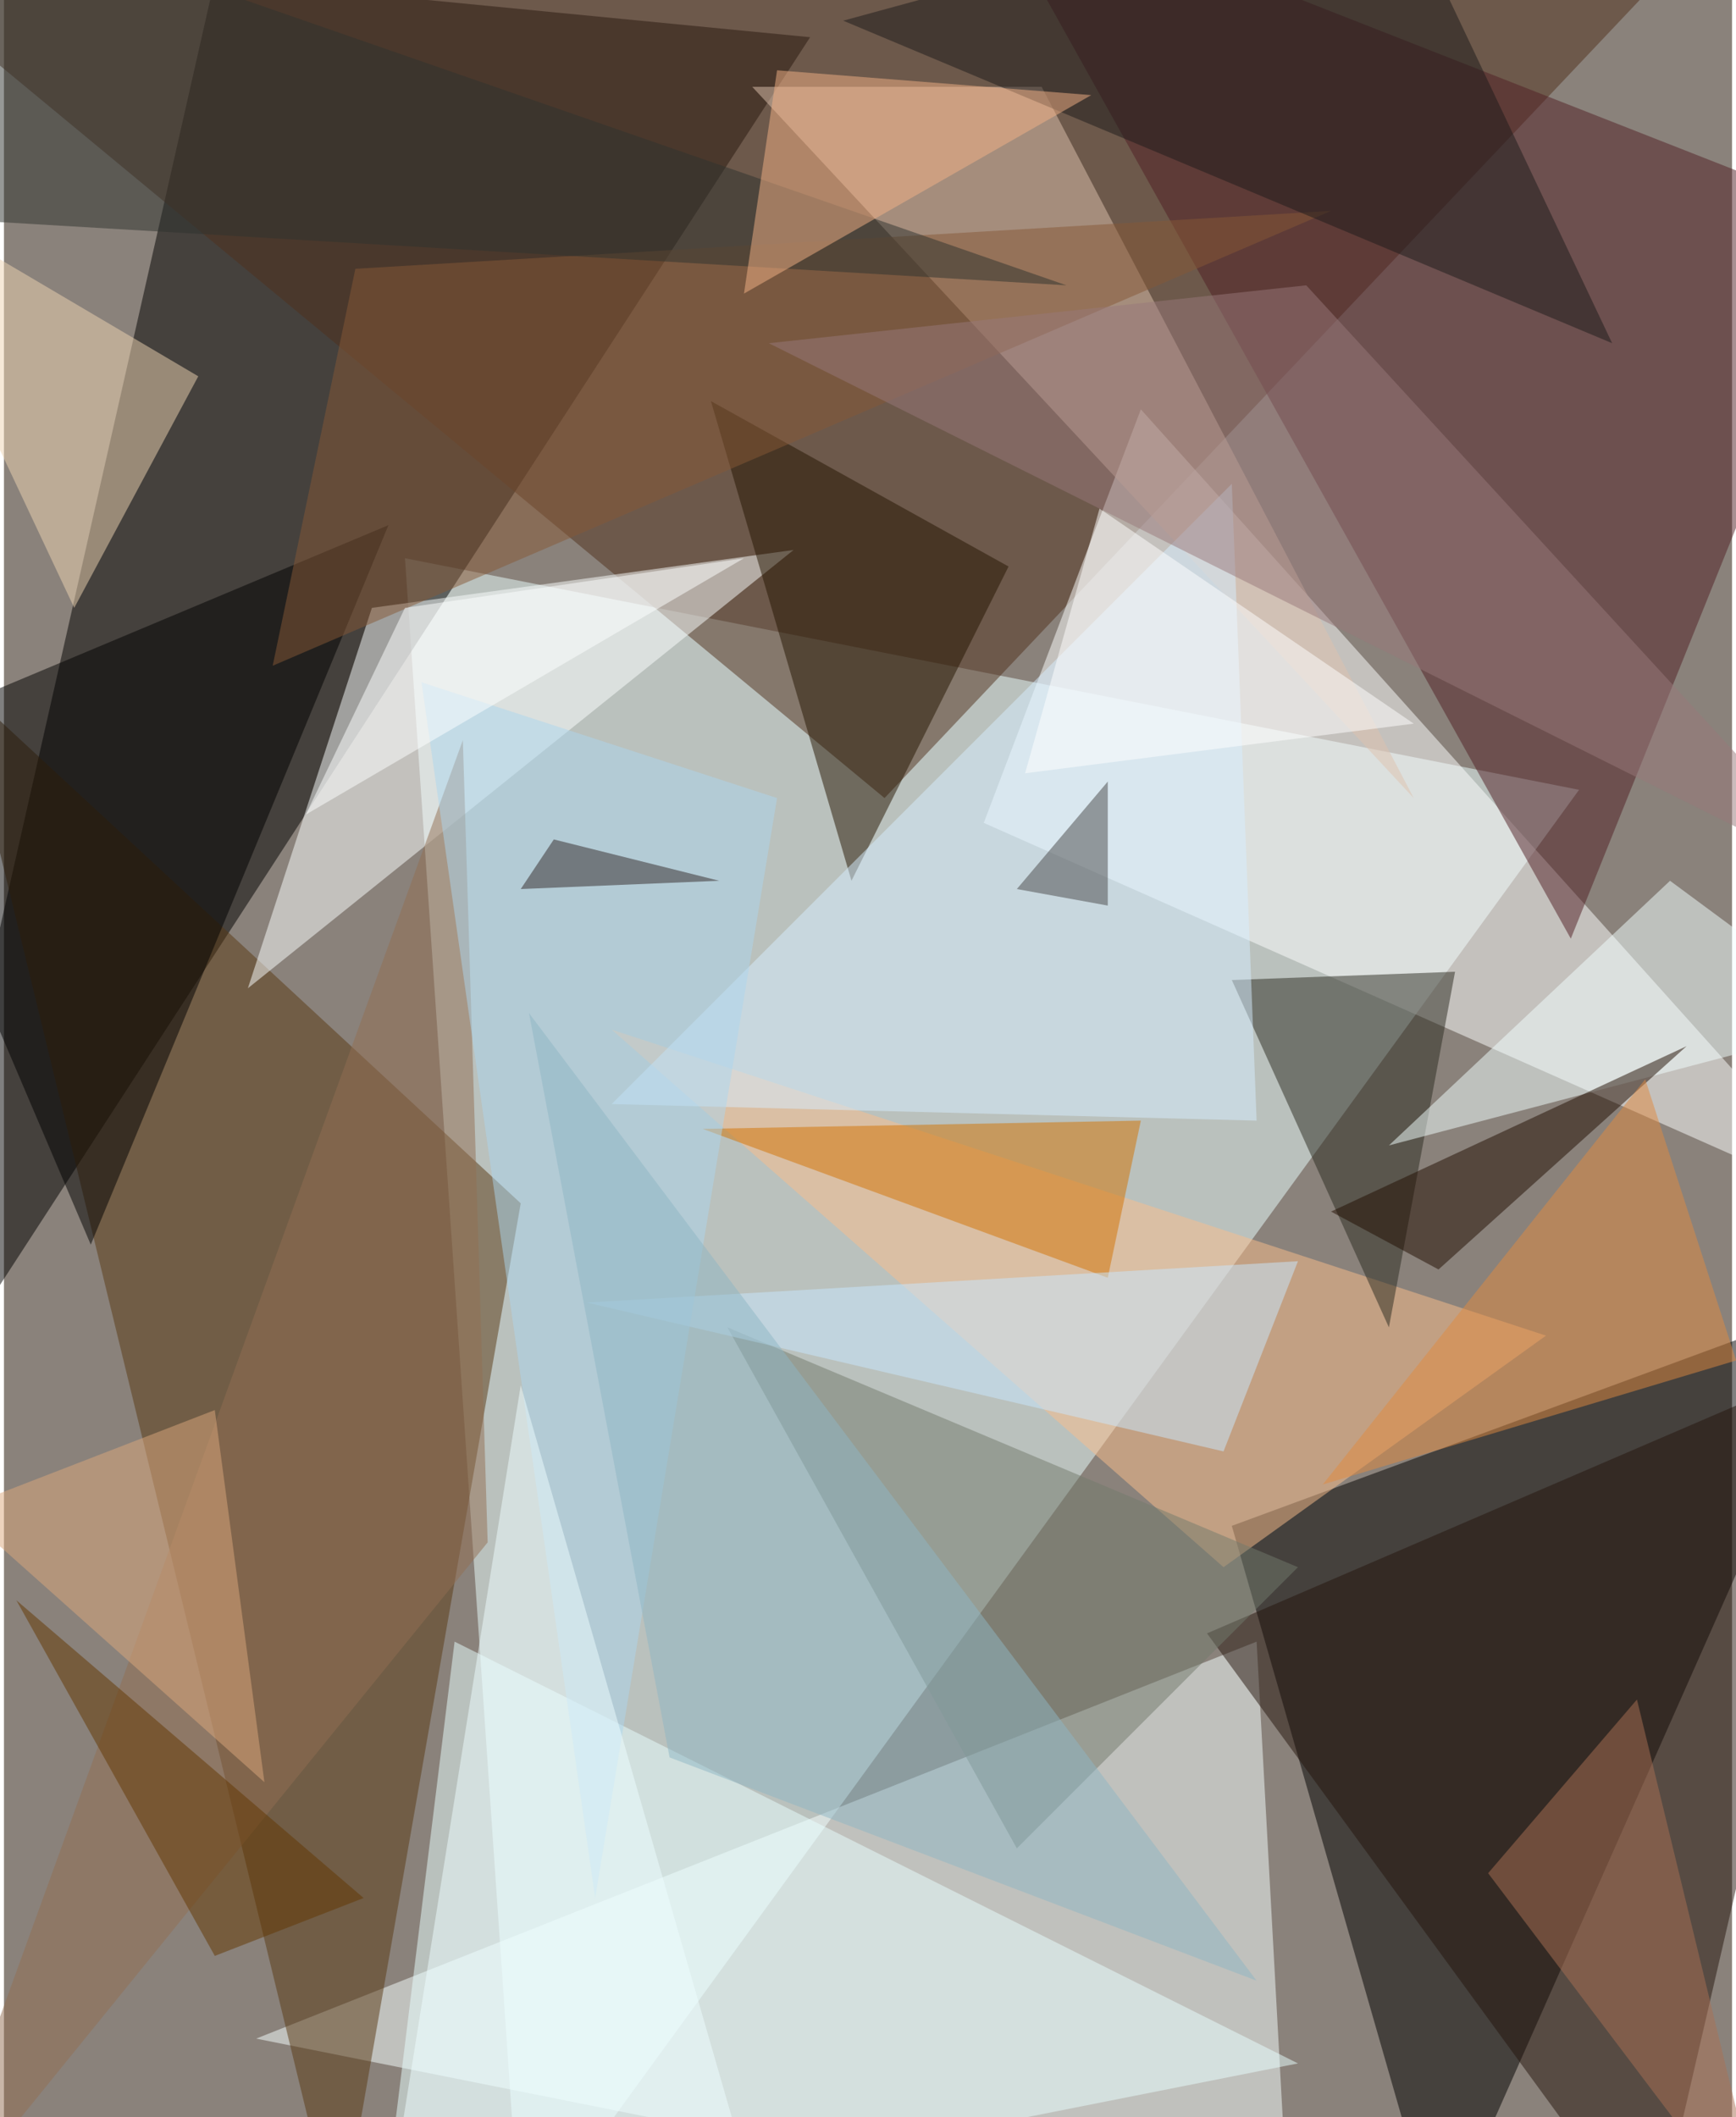 <svg xmlns="http://www.w3.org/2000/svg" width="228" height="278" viewBox="0 0 836 1024"><path fill="#8a827b" d="M0 0h836v1024H0z"/><g fill-opacity=".502"><path fill="#eaffff" d="M194 270l568 112-512 704z"/><path d="M390 18L102-10-62 714zm508 608L594 738l100 348z"/><path fill="#f6ffff" d="M622 1086l-16-292-484 192z"/><path fill="#50311c" d="M426 386L-62-18l912-44z"/><path fill="#fdffff" d="M474 398l76-200 348 388z"/><path fill="#501e25" d="M758 454l140-348L470-62z"/><path fill="#593912" d="M250 582L-22 330l184 756z"/><path fill="#fbffff" d="M178 294l-60 184 264-212z"/><path fill="#e7ffff" d="M218 794l408 204-444 88z"/><path fill="#24140d" d="M582 790l216 296 100-432z"/><path fill="#dec1ad" d="M362 42h140l180 344z"/><path fill="#f9be8c" d="M590 758l156-112-452-148z"/><path fill="#2b2a20" d="M594 474l108-4-32 172z"/><path fill="#251500" d="M410 426l76-152-144-80z"/><path fill="#000001" d="M-62 358l248-104L42 602z"/><path fill="#f2ffff" d="M898 494l-228 60 136-128z"/><path fill="#737b6c" d="M490 894l136-136-276-116z"/><path fill="#d5edff" d="M606 542l-312-8 300-300z"/><path fill="#855936" d="M170 130l472-28-512 220z"/><path fill="#d17300" d="M534 618l-196-72 212-4z"/><path fill="#eed3b1" d="M94 182L34 294-62 90z"/><path fill="#926f52" d="M-42 1086l276-340-12-388z"/><path fill="#1c1a1b" d="M406 10l372 156L670-62z"/><path fill="#97797a" d="M370 166l528 264-268-292z"/><path fill="#210d00" d="M814 506l-172 80 52 28z"/><path fill="#c8e8ff" d="M282 630l344-20-36 92z"/><path fill="#abd5ee" d="M286 918l-84-588 172 56z"/><path fill="#df8a41" d="M638 718l156-196 44 136z"/><path fill="#aa7054" d="M790 822l64 264-136-180z"/><path fill="#eefcff" d="M186 1070l184 16-120-416z"/><path fill="#dba87c" d="M-22 730l124-48 24 180z"/><path fill="#fff" d="M530 246l-36 128 188-24z"/><path fill="#8db6c4" d="M254 490l352 468-284-108z"/><path fill="#633600" d="M6 774l168 144-72 28z"/><path fill="#322929" d="M266 406l-16 24 96-4z"/><path fill="#484848" d="M490 430l44-52v60z"/><path fill="#fcffff" d="M358 270l-164 24-48 100z"/><path fill="#2f332f" d="M-62-62l36 168 540 32z"/><path fill="#f3b185" d="M526 46L374 34l-16 108z"/></g></svg>